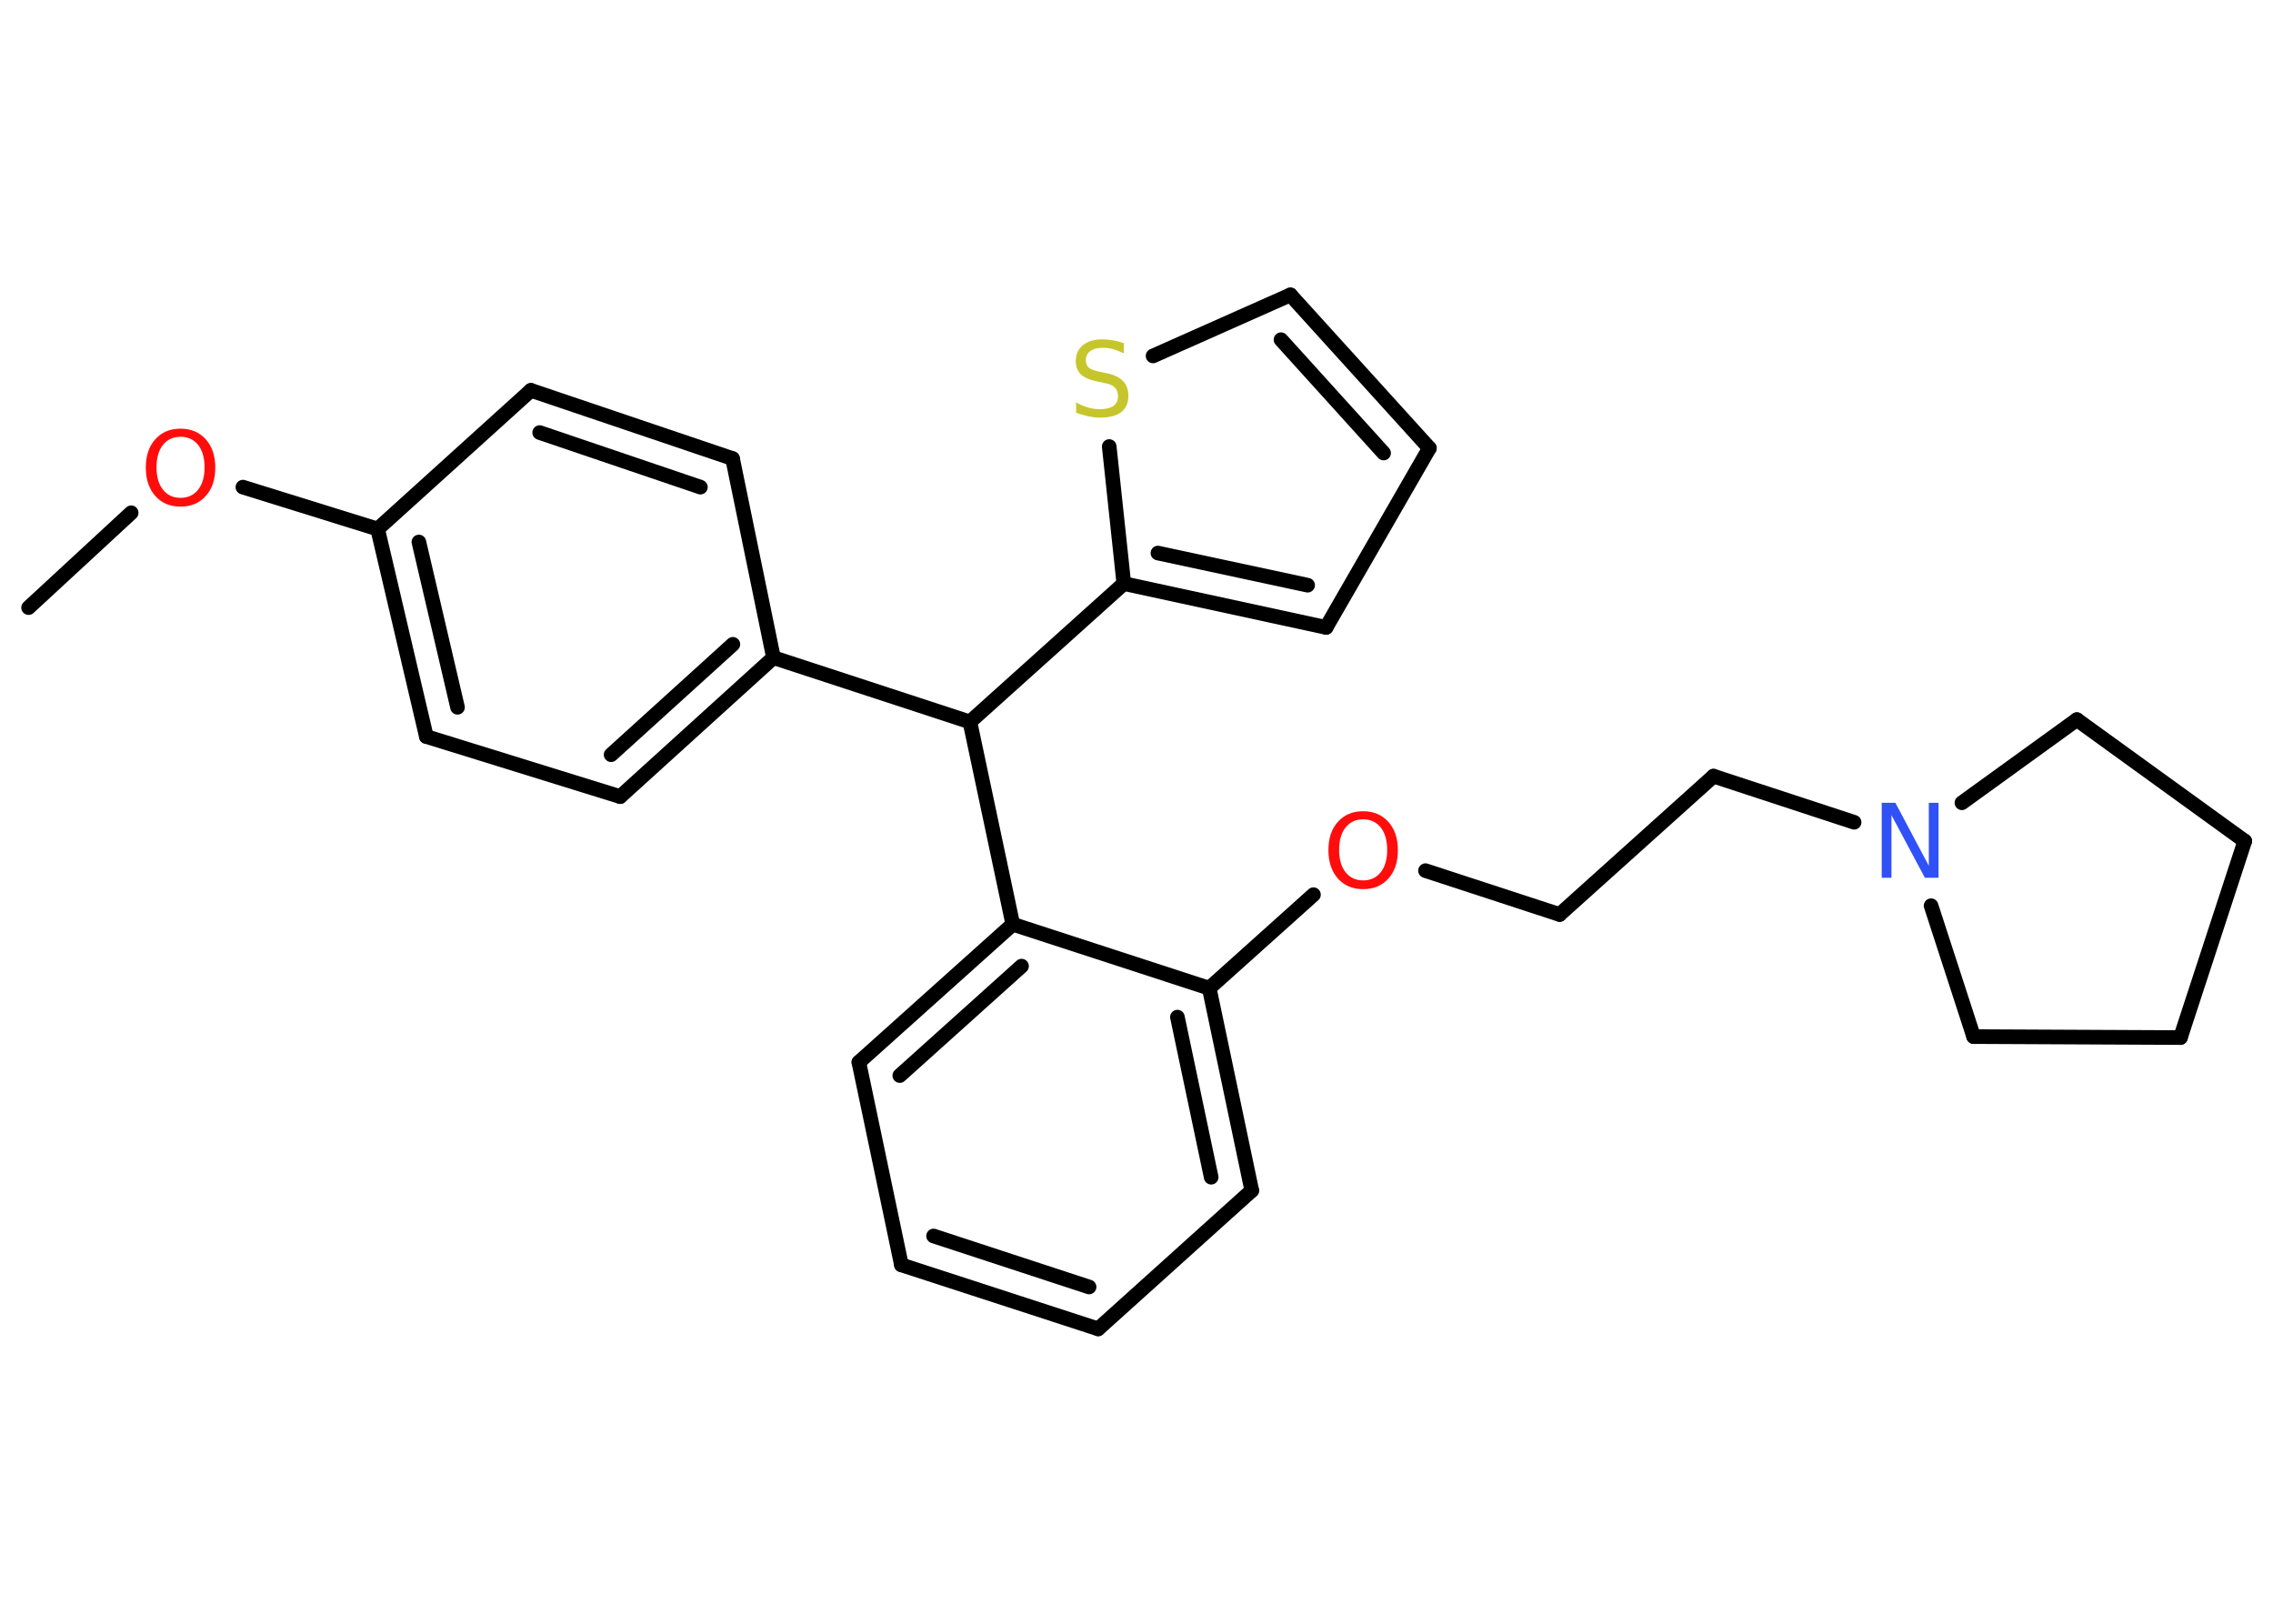 <?xml version='1.0' encoding='UTF-8'?>
<!DOCTYPE svg PUBLIC "-//W3C//DTD SVG 1.1//EN" "http://www.w3.org/Graphics/SVG/1.1/DTD/svg11.dtd">
<svg version='1.2' xmlns='http://www.w3.org/2000/svg' xmlns:xlink='http://www.w3.org/1999/xlink' width='70.0mm' height='50.0mm' viewBox='0 0 70.0 50.0'>
  <desc>Generated by the Chemistry Development Kit (http://github.com/cdk)</desc>
  <g stroke-linecap='round' stroke-linejoin='round' stroke='#000000' stroke-width='.45' fill='#FF0D0D'>
    <rect x='.0' y='.0' width='70.0' height='50.0' fill='#FFFFFF' stroke='none'/>
    <g id='mol1' class='mol'>
      <line id='mol1bnd1' class='bond' x1='.88' y1='18.71' x2='4.04' y2='15.79'/>
      <line id='mol1bnd2' class='bond' x1='7.48' y1='15.0' x2='11.63' y2='16.29'/>
      <g id='mol1bnd3' class='bond'>
        <line x1='11.63' y1='16.29' x2='13.13' y2='22.68'/>
        <line x1='12.9' y1='16.69' x2='14.09' y2='21.78'/>
      </g>
      <line id='mol1bnd4' class='bond' x1='13.13' y1='22.68' x2='19.1' y2='24.53'/>
      <g id='mol1bnd5' class='bond'>
        <line x1='19.1' y1='24.53' x2='23.82' y2='20.25'/>
        <line x1='18.82' y1='23.24' x2='22.57' y2='19.84'/>
      </g>
      <line id='mol1bnd6' class='bond' x1='23.82' y1='20.25' x2='29.87' y2='22.23'/>
      <line id='mol1bnd7' class='bond' x1='29.87' y1='22.23' x2='34.61' y2='17.97'/>
      <g id='mol1bnd8' class='bond'>
        <line x1='34.61' y1='17.97' x2='40.84' y2='19.32'/>
        <line x1='35.66' y1='17.03' x2='40.27' y2='18.02'/>
      </g>
      <line id='mol1bnd9' class='bond' x1='40.84' y1='19.32' x2='44.02' y2='13.8'/>
      <g id='mol1bnd10' class='bond'>
        <line x1='44.02' y1='13.8' x2='39.74' y2='9.08'/>
        <line x1='42.61' y1='13.95' x2='39.45' y2='10.46'/>
      </g>
      <line id='mol1bnd11' class='bond' x1='39.74' y1='9.08' x2='35.51' y2='10.96'/>
      <line id='mol1bnd12' class='bond' x1='34.61' y1='17.97' x2='34.16' y2='13.75'/>
      <line id='mol1bnd13' class='bond' x1='29.87' y1='22.23' x2='31.19' y2='28.46'/>
      <g id='mol1bnd14' class='bond'>
        <line x1='31.19' y1='28.46' x2='26.45' y2='32.71'/>
        <line x1='31.46' y1='29.75' x2='27.71' y2='33.12'/>
      </g>
      <line id='mol1bnd15' class='bond' x1='26.45' y1='32.71' x2='27.76' y2='38.95'/>
      <g id='mol1bnd16' class='bond'>
        <line x1='27.76' y1='38.95' x2='33.82' y2='40.92'/>
        <line x1='28.75' y1='38.06' x2='33.54' y2='39.63'/>
      </g>
      <line id='mol1bnd17' class='bond' x1='33.82' y1='40.92' x2='38.55' y2='36.66'/>
      <g id='mol1bnd18' class='bond'>
        <line x1='38.55' y1='36.66' x2='37.24' y2='30.43'/>
        <line x1='37.3' y1='36.25' x2='36.26' y2='31.32'/>
      </g>
      <line id='mol1bnd19' class='bond' x1='31.19' y1='28.46' x2='37.24' y2='30.43'/>
      <line id='mol1bnd20' class='bond' x1='37.24' y1='30.43' x2='40.45' y2='27.55'/>
      <line id='mol1bnd21' class='bond' x1='43.9' y1='26.81' x2='48.03' y2='28.16'/>
      <line id='mol1bnd22' class='bond' x1='48.03' y1='28.16' x2='52.77' y2='23.9'/>
      <line id='mol1bnd23' class='bond' x1='52.77' y1='23.9' x2='57.1' y2='25.32'/>
      <line id='mol1bnd24' class='bond' x1='60.42' y1='24.72' x2='63.96' y2='22.16'/>
      <line id='mol1bnd25' class='bond' x1='63.96' y1='22.16' x2='69.13' y2='25.9'/>
      <line id='mol1bnd26' class='bond' x1='69.13' y1='25.9' x2='67.15' y2='31.95'/>
      <line id='mol1bnd27' class='bond' x1='67.15' y1='31.95' x2='60.78' y2='31.92'/>
      <line id='mol1bnd28' class='bond' x1='59.47' y1='27.89' x2='60.78' y2='31.92'/>
      <line id='mol1bnd29' class='bond' x1='23.82' y1='20.25' x2='22.56' y2='14.12'/>
      <g id='mol1bnd30' class='bond'>
        <line x1='22.56' y1='14.12' x2='16.35' y2='12.02'/>
        <line x1='21.57' y1='15.0' x2='16.62' y2='13.32'/>
      </g>
      <line id='mol1bnd31' class='bond' x1='11.63' y1='16.29' x2='16.35' y2='12.02'/>
      <path id='mol1atm2' class='atom' d='M5.56 13.45q-.34 .0 -.54 .25q-.2 .25 -.2 .69q.0 .44 .2 .69q.2 .25 .54 .25q.34 .0 .54 -.25q.2 -.25 .2 -.69q.0 -.44 -.2 -.69q-.2 -.25 -.54 -.25zM5.56 13.2q.48 .0 .78 .33q.29 .33 .29 .87q.0 .55 -.29 .87q-.29 .33 -.78 .33q-.49 .0 -.78 -.33q-.29 -.33 -.29 -.87q.0 -.55 .29 -.87q.29 -.33 .78 -.33z' stroke='none'/>
      <path id='mol1atm12' class='atom' d='M34.61 10.58v.3q-.18 -.08 -.33 -.13q-.16 -.04 -.31 -.04q-.26 .0 -.39 .1q-.14 .1 -.14 .28q.0 .15 .09 .23q.09 .08 .35 .13l.19 .04q.35 .07 .51 .24q.17 .17 .17 .45q.0 .34 -.22 .51q-.22 .17 -.66 .17q-.16 .0 -.35 -.04q-.18 -.04 -.38 -.11v-.32q.19 .11 .37 .16q.18 .05 .36 .05q.27 .0 .42 -.1q.14 -.1 .14 -.3q.0 -.17 -.1 -.27q-.1 -.1 -.34 -.14l-.19 -.04q-.35 -.07 -.51 -.22q-.16 -.15 -.16 -.41q.0 -.31 .22 -.49q.22 -.18 .6 -.18q.16 .0 .33 .03q.17 .03 .34 .09z' stroke='none' fill='#C6C62C'/>
      <path id='mol1atm19' class='atom' d='M41.98 25.23q-.34 .0 -.54 .25q-.2 .25 -.2 .69q.0 .44 .2 .69q.2 .25 .54 .25q.34 .0 .54 -.25q.2 -.25 .2 -.69q.0 -.44 -.2 -.69q-.2 -.25 -.54 -.25zM41.98 24.98q.48 .0 .78 .33q.29 .33 .29 .87q.0 .55 -.29 .87q-.29 .33 -.78 .33q-.49 .0 -.78 -.33q-.29 -.33 -.29 -.87q.0 -.55 .29 -.87q.29 -.33 .78 -.33z' stroke='none'/>
      <path id='mol1atm22' class='atom' d='M57.95 24.72h.42l1.03 1.94v-1.94h.3v2.31h-.42l-1.03 -1.93v1.93h-.3v-2.31z' stroke='none' fill='#3050F8'/>
    </g>
  </g>
</svg>
